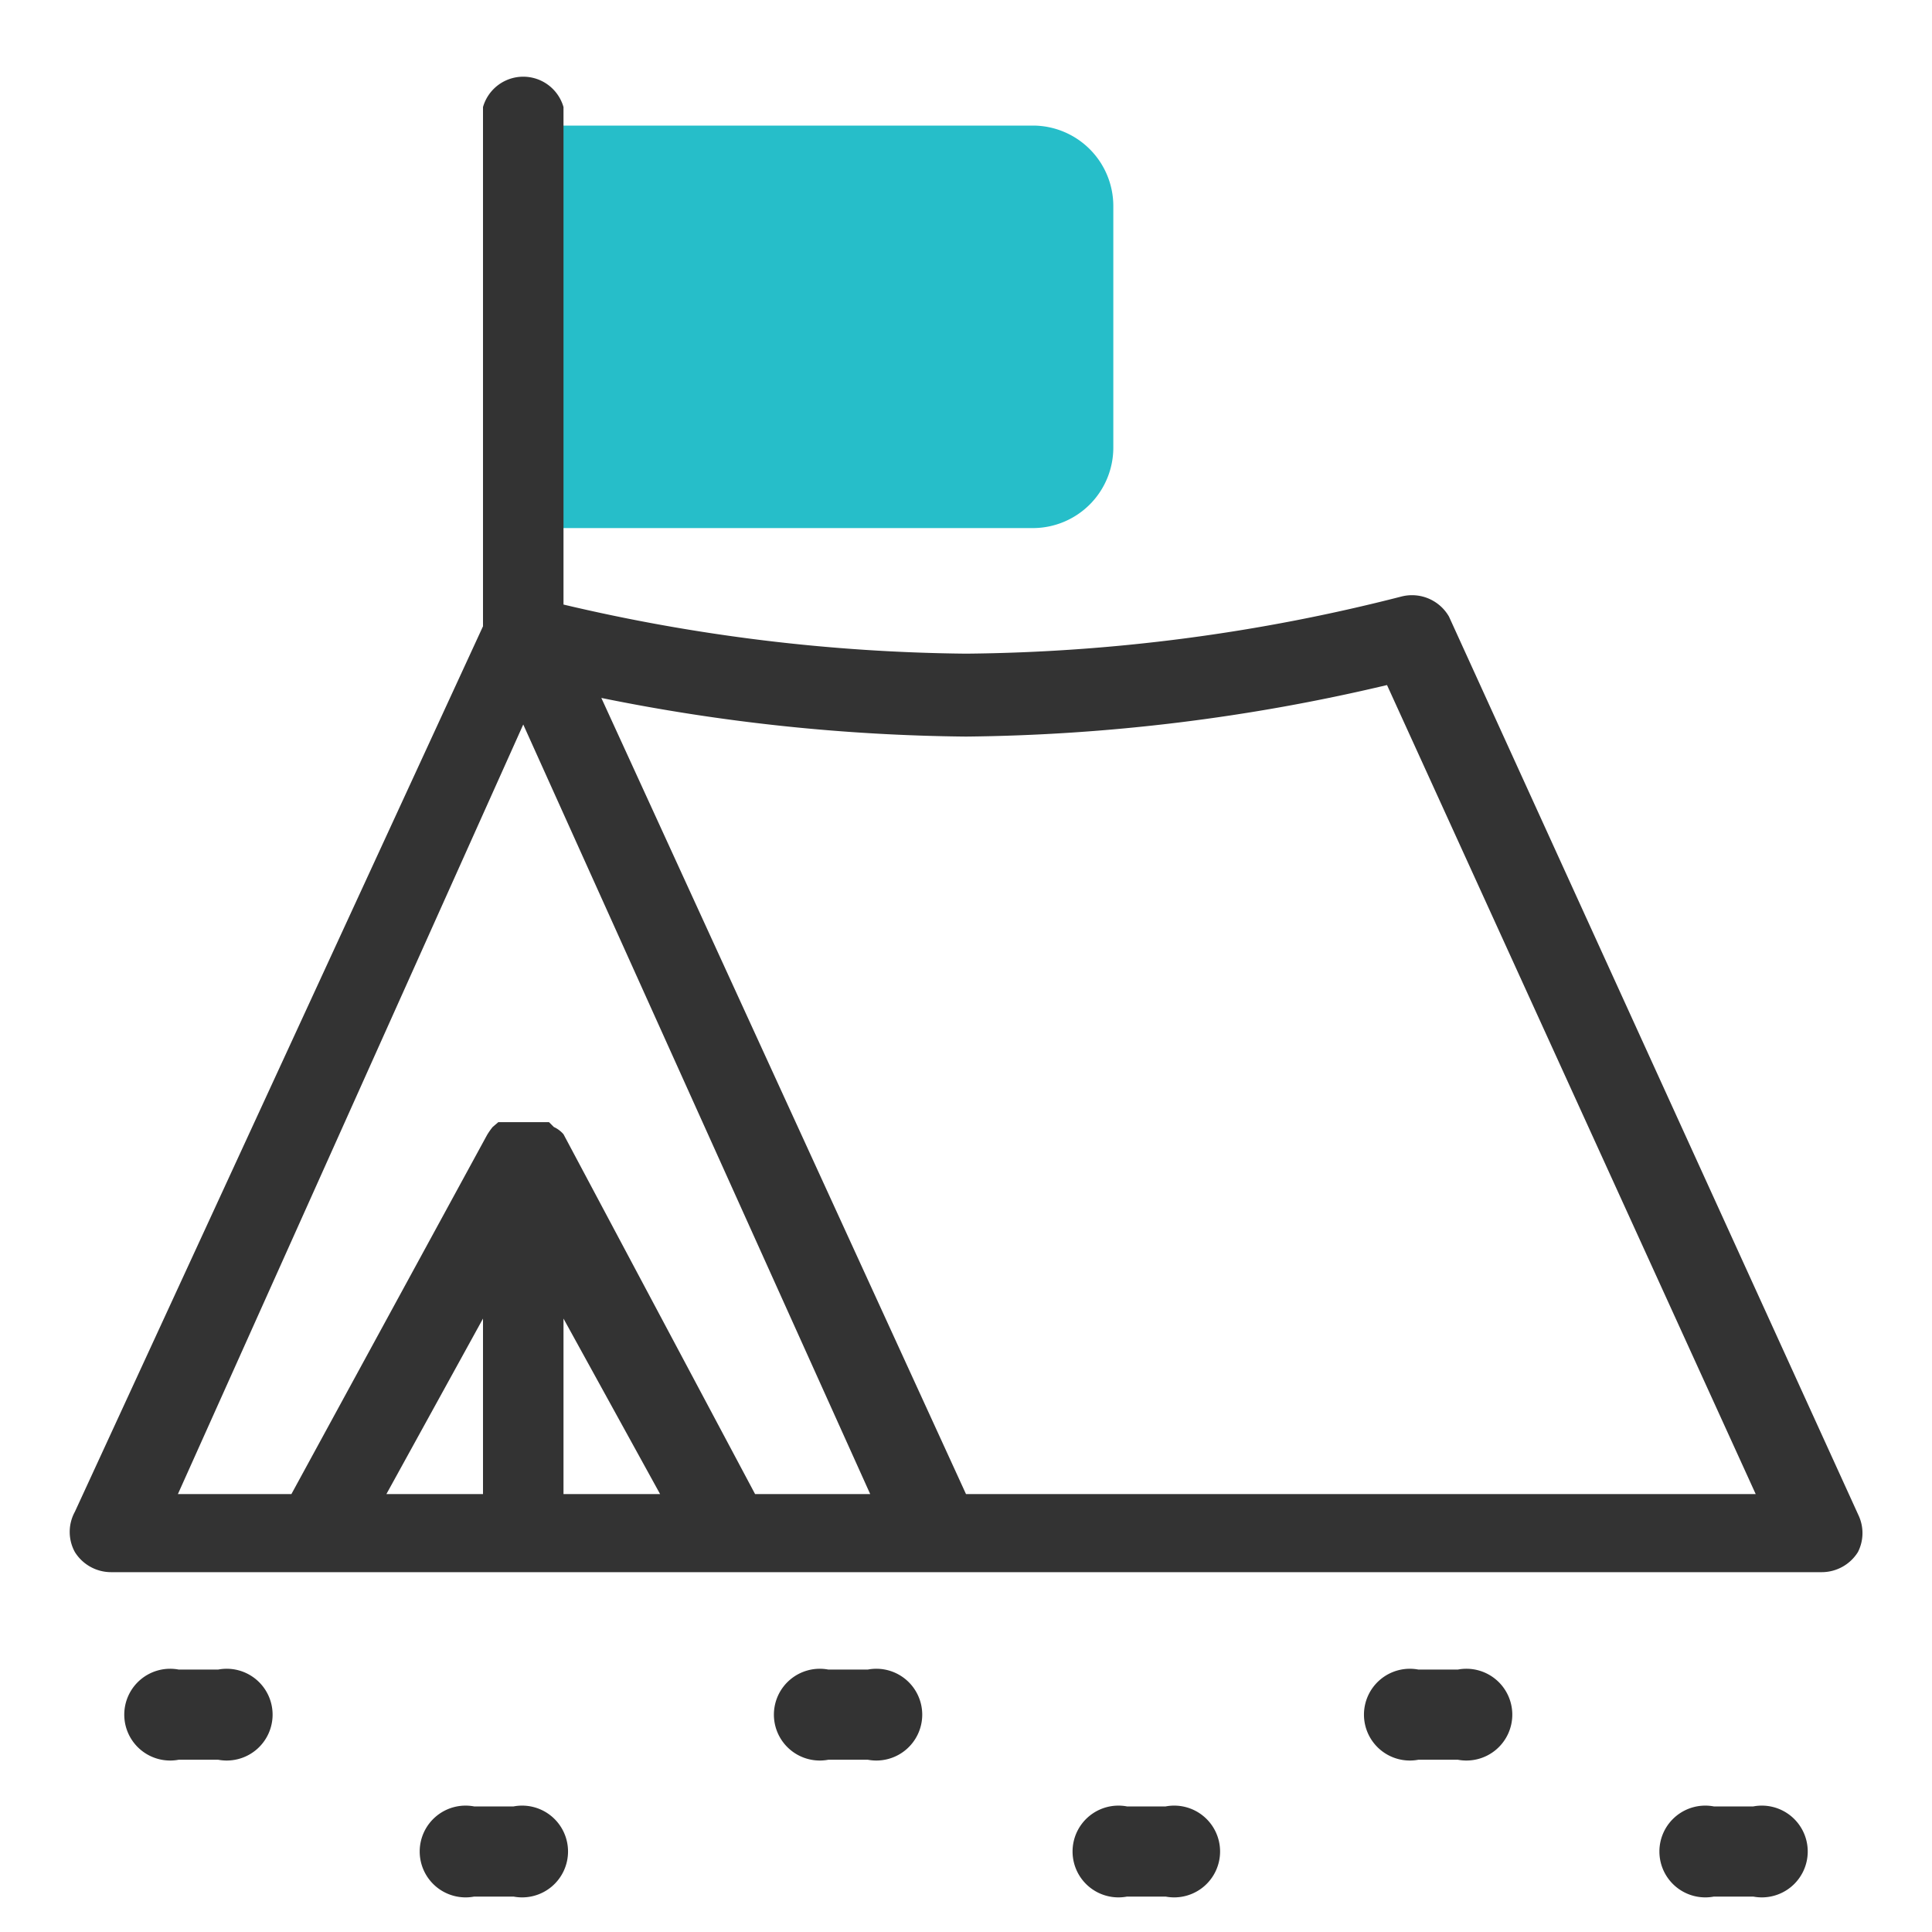 <svg viewBox="0 0 24 24" id="v2_color_pd_ic_outdoor" xmlns="http://www.w3.org/2000/svg"><path fill="#26bec9" d="M6.5 1.56h6.33a1 1 0 011 1v3a1 1 0 01-1 1H6.5z"></path><path fill="#333" d="M23.09 18.83L18 7.66a.53.53 0 00-.59-.25 22.53 22.53 0 01-5.41.71 22.62 22.62 0 01-5-.61V1.33a.52.52 0 00-1 0v6.45l-5.07 11a.52.52 0 000 .5.53.53 0 00.45.25h21.25a.53.53 0 00.45-.25.52.52 0 00.01-.45zM8.2 18.56H7v-2.18zM6 16.38v2.18H4.8zm4.81 2.18H9.38L7 14.09a.35.35 0 00-.12-.09l-.06-.06H6.19l-.07.06a.86.86 0 00-.07.1l-2.43 4.46H2.21L6.5 9zm11 0H12L7.47 8.67a23.78 23.78 0 004.53.48 23.61 23.61 0 005.23-.64zM10.78 20.74h-.49a.57.57 0 100 1.12h.49a.57.57 0 100-1.12zM6.38 22.44h-.49a.57.57 0 100 1.12h.49a.57.57 0 100-1.12zM14.44 22.44H14a.57.57 0 100 1.12h.48a.57.57 0 100-1.12zM2.71 20.74h-.49a.57.57 0 100 1.12h.49a.57.57 0 100-1.12zM18.11 20.74h-.49a.57.57 0 100 1.12h.49a.57.57 0 100-1.12zM21.78 22.44h-.49a.57.57 0 100 1.12h.49a.57.57 0 100-1.12z"></path></svg>
